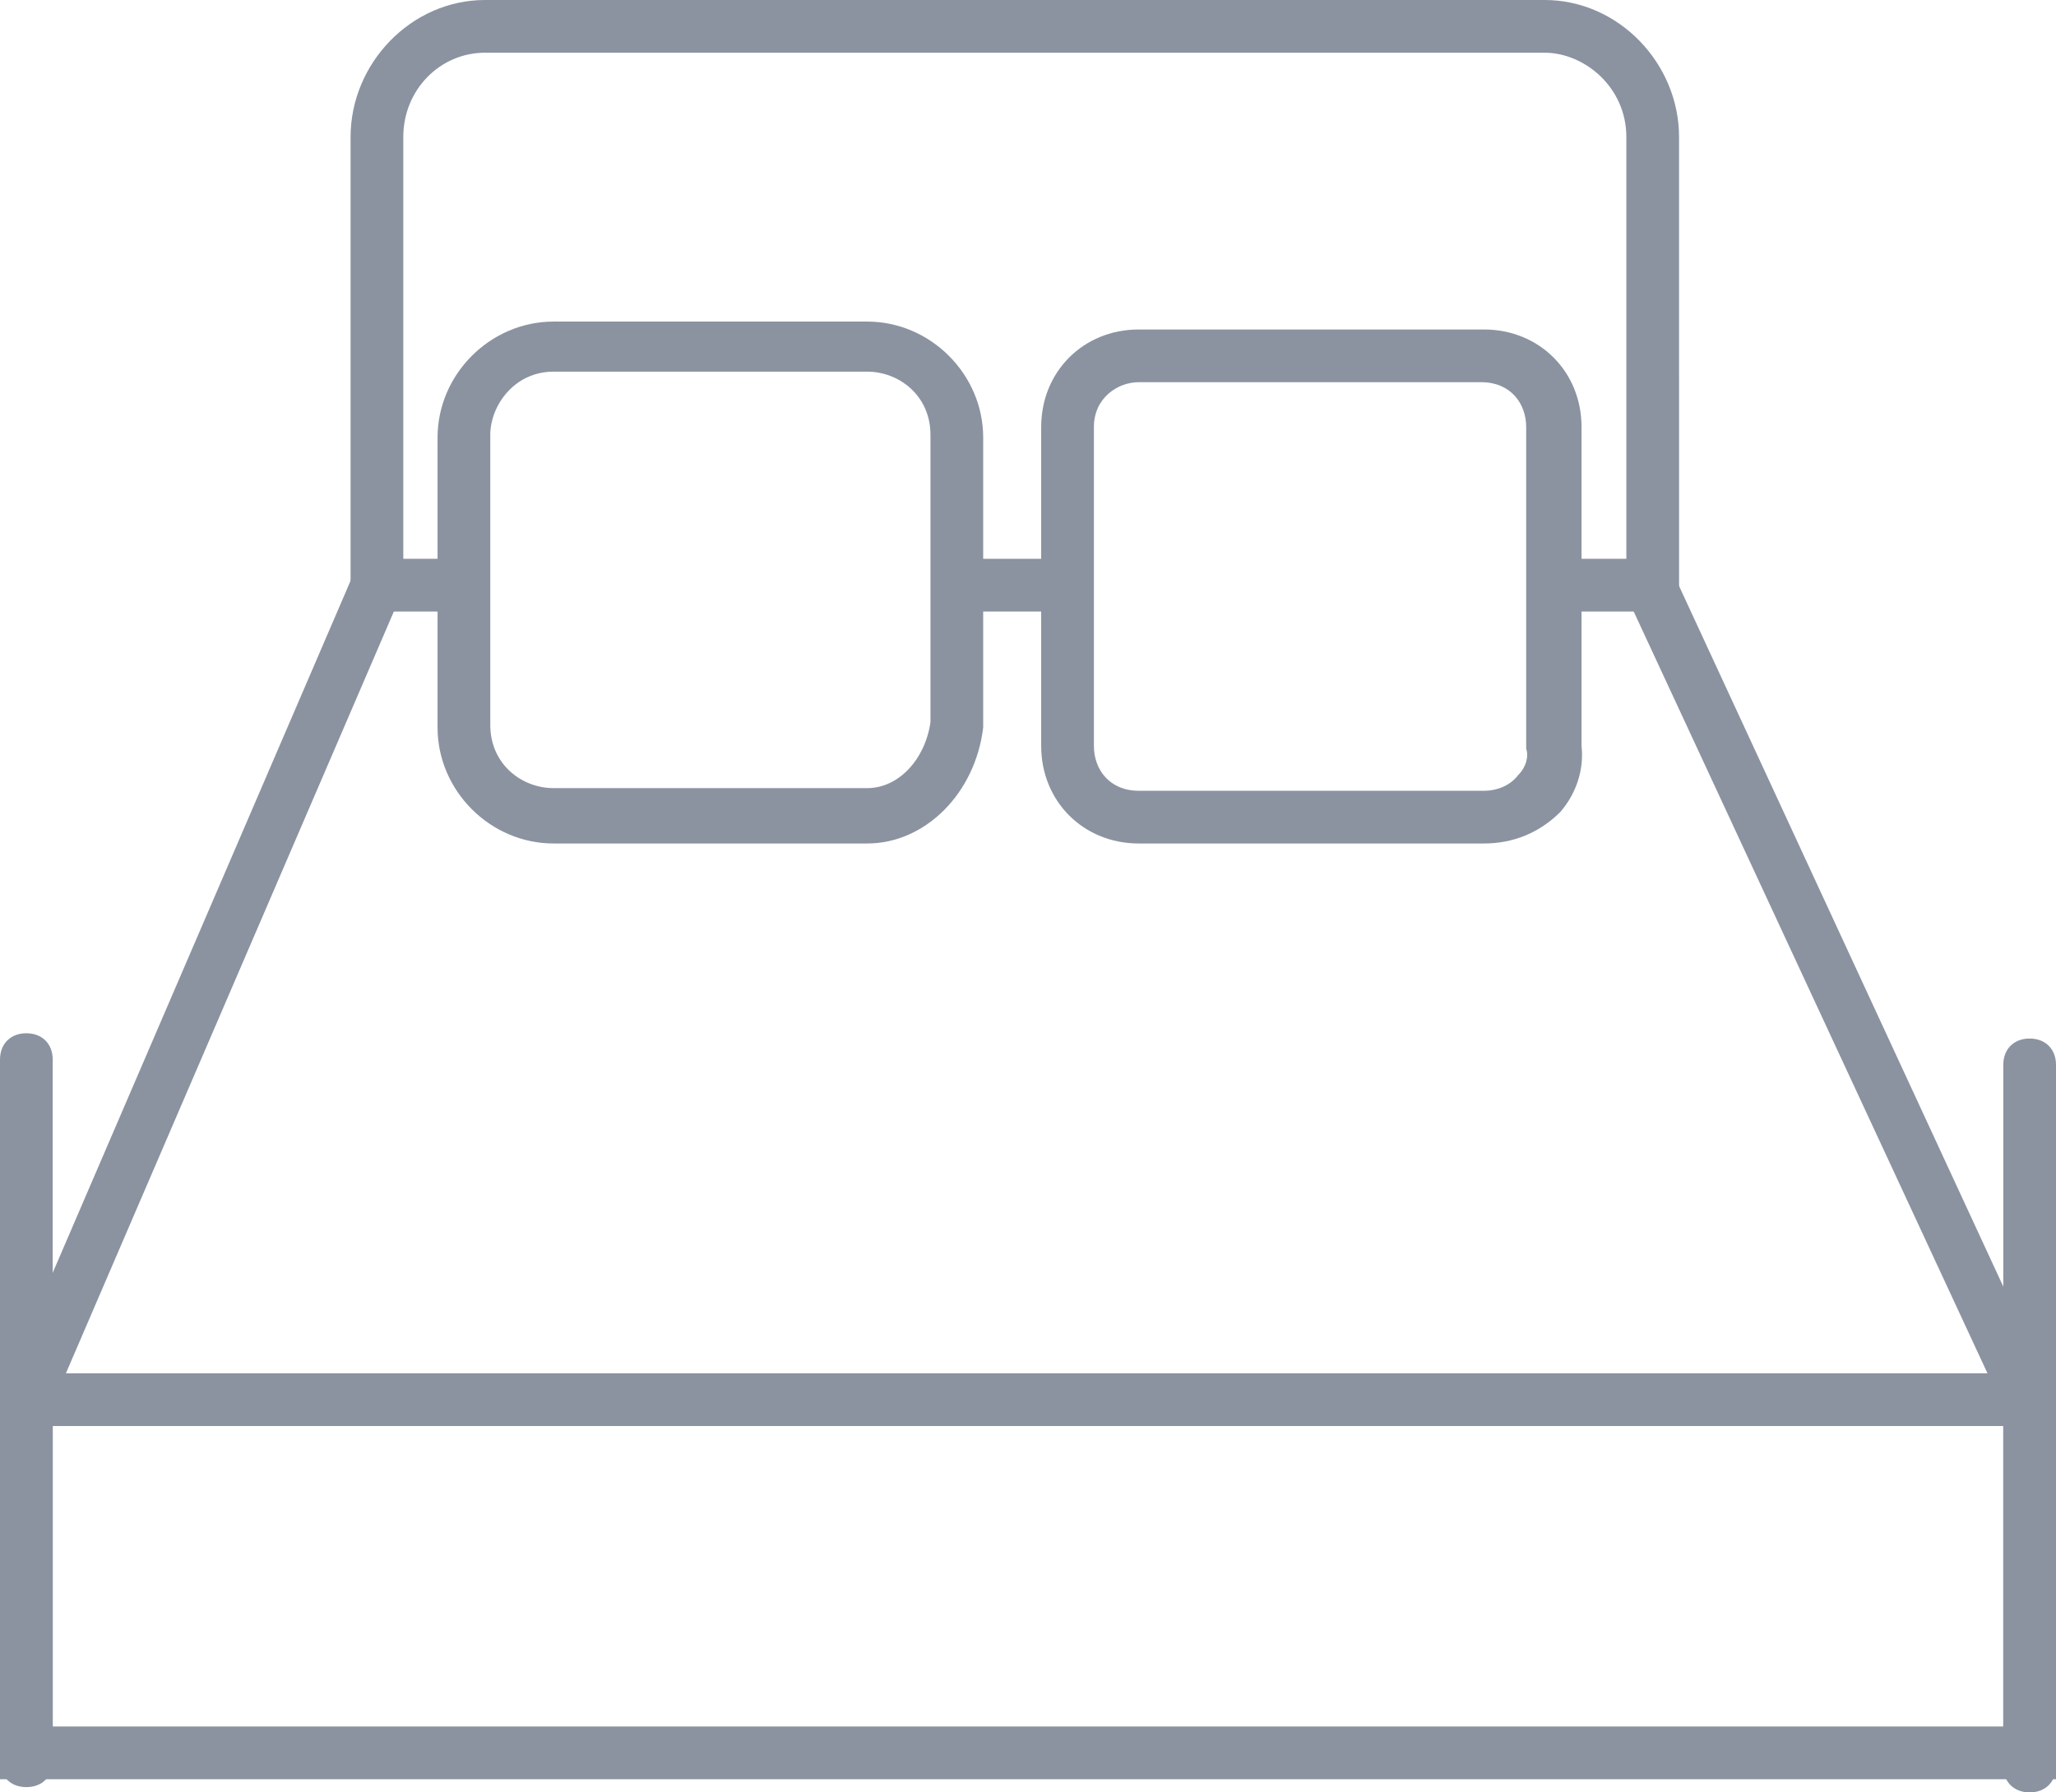 <?xml version="1.0" encoding="utf-8"?>
<!-- Generator: Adobe Illustrator 16.0.0, SVG Export Plug-In . SVG Version: 6.00 Build 0)  -->
<!DOCTYPE svg PUBLIC "-//W3C//DTD SVG 1.1//EN" "http://www.w3.org/Graphics/SVG/1.1/DTD/svg11.dtd">
<svg version="1.1" id="Layer_1" xmlns="http://www.w3.org/2000/svg" xmlns:xlink="http://www.w3.org/1999/xlink" x="0px" y="0px"
viewBox="0 0 78 68" style="enable-background:new 0 0 78 68;" xml:space="preserve">
<style type="text/css">
.bed-st0{fill:#8B93A1;}
.bed-st1{fill:none;stroke:#8B93A1;stroke-width:2;stroke-linecap:round;stroke-linejoin:round;stroke-miterlimit:10;}
</style>
<g>
<g>
<path class="bed-st0" d="M77,54.1H1c-0.3,0-0.7-0.2-0.8-0.5C0,53.3-0.1,53,0.1,52.7l13.3-30.9c0.2-0.5,0.8-0.7,1.3-0.5
c0.5,0.2,0.7,0.8,0.5,1.3L2.5,52.1h72.9L61.7,22.6c-0.2-0.5,0-1.1,0.5-1.3c0.5-0.2,1.1,0,1.3,0.5l14.3,30.9c0.1,0.3,0.1,0.7-0.1,1
S77.3,54.1,77,54.1z"/>
</g>
<g>
<path class="bed-st0" d="M77,68c-0.6,0-1-0.4-1-1V40.4c0-0.6,0.4-1,1-1s1,0.4,1,1V67C78,67.6,77.6,68,77,68z"/>
</g>
<g>
<path class="bed-st0" d="M1,67.8c-0.6,0-1-0.4-1-1V40.2c0-0.6,0.4-1,1-1s1,0.4,1,1v26.6C2,67.4,1.6,67.8,1,67.8z"/>
</g>
<g>
<path class="bed-st0" d="M63.7,23.2h-4.5v-2h2.5v-16c0-1.9-1.6-3.2-3.1-3.2H18.4c-1.7,0-3.1,1.4-3.1,3.2v16h2.4v2h-4.4v-18
c0-2.8,2.3-5.2,5.1-5.2h40.2c2.8,0,5.1,2.4,5.1,5.2V23.2z"/>
</g>
<g>
<path class="bed-st0" d="M32.9,32H21c-2.4,0-4.4-2-4.4-4.4v-11c0-2.4,2-4.4,4.4-4.4h11.9c2.4,0,4.4,2,4.4,4.4v11
C37,30.1,35.1,32,32.9,32z M21,14.1c-1.5,0-2.4,1.3-2.4,2.4v11c0,1.5,1.2,2.4,2.4,2.4h11.9c1.2,0,2.2-1.1,2.4-2.5l0-10.9
c0-1.5-1.2-2.4-2.4-2.4H21z"/>
</g>
<g>
<path class="bed-st0" d="M56.3,32H43.2c-2.1,0-3.7-1.6-3.7-3.7V16.2c0-2.1,1.6-3.7,3.7-3.7h13.1c2.1,0,3.7,1.6,3.7,3.7v12.1
c0.1,0.9-0.2,1.8-0.8,2.5C58.4,31.6,57.4,32,56.3,32z M43.2,14.5c-0.8,0-1.7,0.6-1.7,1.7v12.1c0,0.9,0.6,1.7,1.7,1.7h13.1
c0.5,0,1-0.2,1.3-0.6c0.3-0.3,0.4-0.7,0.3-1l0-0.1V16.2c0-0.9-0.6-1.7-1.7-1.7H43.2z"/>
</g>
<g>
<path class="bed-st0" d="M78,67.5H0V53.1c0-0.6,0.4-1,1-1s1,0.4,1,1v12.4h74V53.1c0-0.6,0.4-1,1-1s1,0.4,1,1V67.5z"/>
</g>
<g>
<rect x="36.1" y="21.2" class="bed-st0" width="4.4" height="2"/>
</g>
</g>
</svg>
